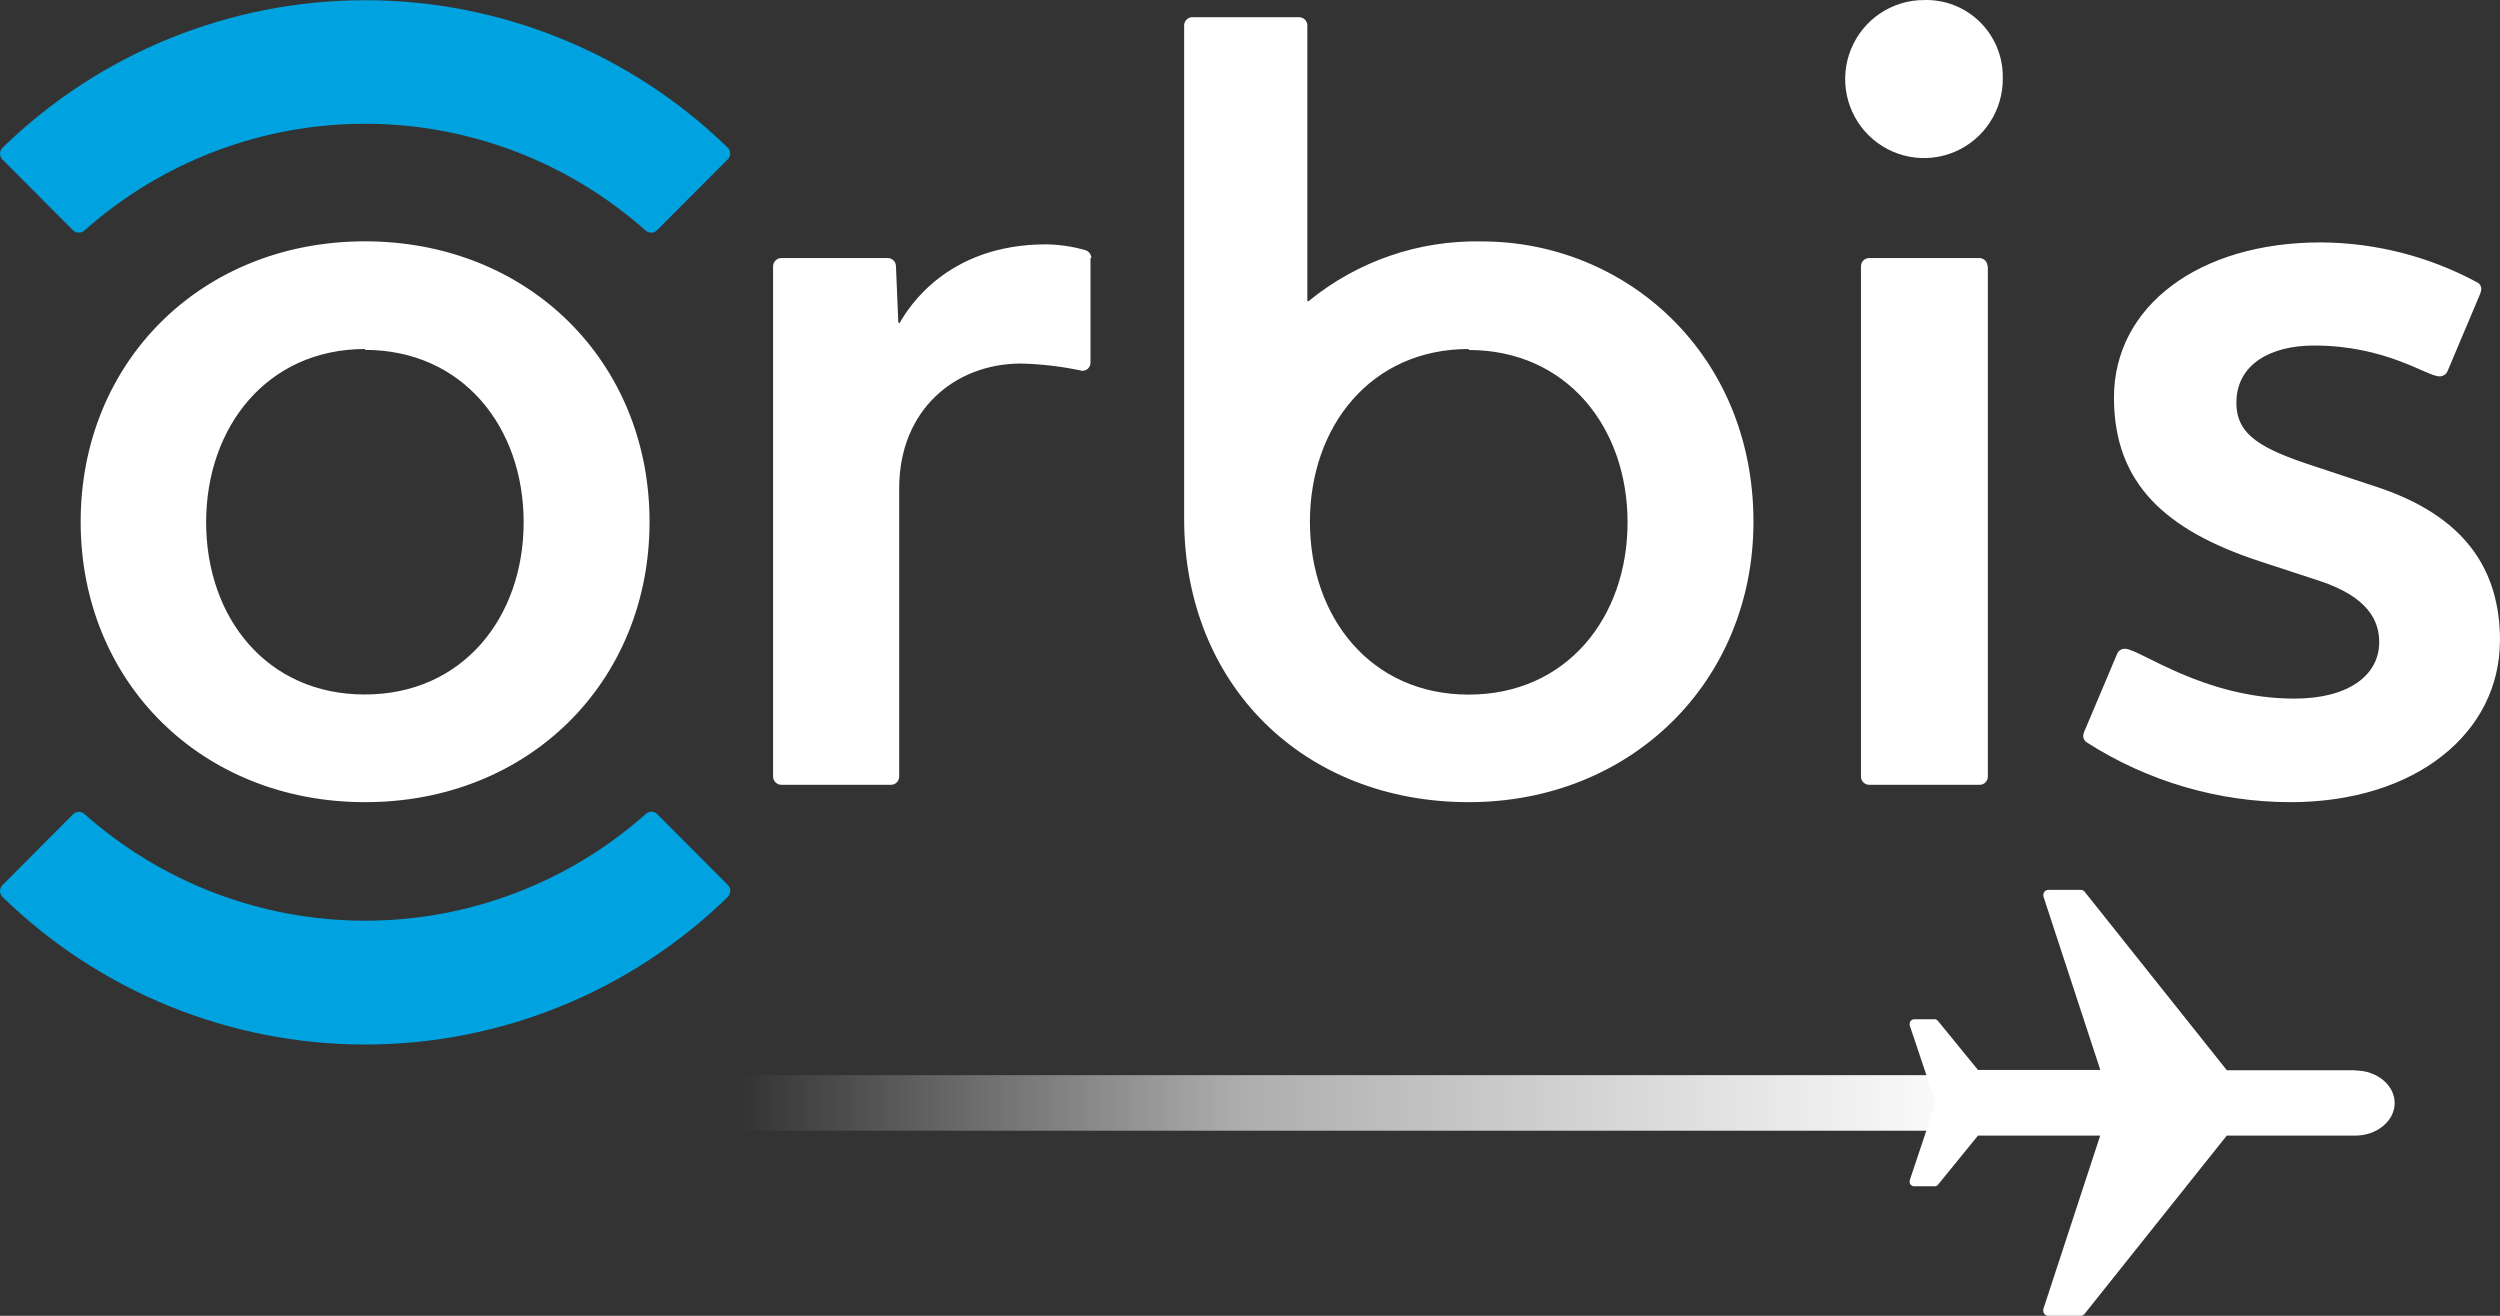 <svg width="133" height="70" viewBox="0 0 133 70" fill="none" xmlns="http://www.w3.org/2000/svg">
<rect x="0" y="0" width="133" height="70" fill="#333333" stroke="none"/>
<path d="M38.714 7.849C38.756 7.89 38.789 7.939 38.812 7.993C38.835 8.047 38.847 8.105 38.847 8.164C38.847 8.223 38.835 8.281 38.812 8.335C38.789 8.389 38.756 8.438 38.714 8.479L34.953 12.249C34.913 12.292 34.863 12.325 34.809 12.347C34.754 12.369 34.695 12.379 34.637 12.377C34.531 12.376 34.428 12.337 34.349 12.267C30.232 8.606 24.92 6.584 19.418 6.584C13.915 6.584 8.603 8.606 4.487 12.267C4.409 12.337 4.309 12.376 4.204 12.377C4.145 12.378 4.085 12.368 4.03 12.346C3.975 12.325 3.924 12.291 3.882 12.249L0.121 8.479C0.045 8.394 0.003 8.286 1.02165e-05 8.173C0.002 8.055 0.05 7.944 0.132 7.861C5.3 2.828 12.222 0.012 19.426 0.012C26.631 0.012 33.552 2.828 38.72 7.861L38.714 7.849ZM38.72 47.705C38.803 47.622 38.85 47.51 38.852 47.393C38.853 47.335 38.842 47.277 38.819 47.223C38.796 47.169 38.762 47.121 38.72 47.081L34.959 43.305C34.878 43.227 34.769 43.183 34.657 43.183C34.544 43.183 34.436 43.227 34.354 43.305C30.236 46.962 24.925 48.981 19.423 48.981C13.922 48.981 8.611 46.962 4.492 43.305C4.417 43.23 4.316 43.189 4.21 43.189C4.151 43.187 4.091 43.197 4.036 43.219C3.98 43.241 3.93 43.274 3.888 43.316L0.127 47.093C0.086 47.134 0.054 47.182 0.032 47.236C0.011 47.289 -0 47.347 1.02165e-05 47.404C0.002 47.522 0.05 47.634 0.132 47.716C5.299 52.752 12.221 55.569 19.426 55.569C26.632 55.569 33.553 52.752 38.72 47.716" fill="#00A3E0"/>
<path d="M19.427 12.838C10.707 12.838 4.291 19.254 4.291 27.76C4.291 36.266 10.707 42.675 19.427 42.675C28.146 42.675 34.556 36.266 34.556 27.76C34.556 19.254 28.129 12.838 19.404 12.838H19.427ZM19.404 18.613C24.621 18.613 27.858 22.724 27.858 27.783C27.858 32.841 24.621 36.947 19.404 36.947C14.185 36.947 10.966 32.847 10.966 27.783C10.966 22.719 14.209 18.567 19.427 18.567L19.404 18.613ZM58.014 13.716V19.289C58.015 19.347 58.004 19.405 57.982 19.459C57.96 19.513 57.927 19.562 57.886 19.603C57.844 19.644 57.795 19.676 57.741 19.697C57.687 19.719 57.629 19.729 57.571 19.727C56.504 19.497 55.419 19.368 54.328 19.34C50.792 19.34 47.837 21.818 47.837 25.975V41.312C47.837 41.429 47.791 41.54 47.709 41.623C47.627 41.705 47.516 41.751 47.4 41.751H41.571C41.455 41.751 41.343 41.705 41.26 41.623C41.176 41.541 41.129 41.429 41.128 41.312V14.172C41.128 14.055 41.174 13.941 41.258 13.858C41.341 13.775 41.453 13.728 41.571 13.728H47.227C47.341 13.728 47.45 13.772 47.532 13.852C47.614 13.932 47.661 14.041 47.664 14.155L47.791 17.175H47.866C48.286 16.442 50.343 13 55.653 13C56.358 13.009 57.059 13.112 57.737 13.306C57.83 13.333 57.911 13.39 57.969 13.466C58.027 13.543 58.059 13.637 58.06 13.733L58.014 13.716ZM105.753 14.172V41.312C105.754 41.37 105.743 41.428 105.721 41.481C105.7 41.535 105.667 41.584 105.627 41.624C105.586 41.665 105.537 41.698 105.484 41.719C105.43 41.741 105.373 41.752 105.315 41.751H99.441C99.325 41.751 99.213 41.705 99.131 41.623C99.049 41.54 99.003 41.429 99.003 41.312V14.172C99.002 14.114 99.013 14.057 99.035 14.003C99.056 13.949 99.088 13.9 99.129 13.858C99.17 13.817 99.218 13.784 99.272 13.762C99.325 13.739 99.383 13.728 99.441 13.728H105.298C105.356 13.728 105.413 13.739 105.467 13.762C105.52 13.784 105.569 13.817 105.61 13.858C105.65 13.9 105.682 13.949 105.704 14.003C105.726 14.057 105.736 14.114 105.736 14.172H105.753ZM106.548 4.131C106.563 4.965 106.329 5.786 105.877 6.487C105.426 7.188 104.776 7.739 104.011 8.068C103.246 8.398 102.4 8.491 101.582 8.337C100.763 8.183 100.009 7.788 99.416 7.203C98.822 6.617 98.416 5.868 98.248 5.05C98.081 4.232 98.16 3.383 98.476 2.611C98.792 1.838 99.33 1.178 100.022 0.713C100.714 0.248 101.528 0.001 102.361 0.002C102.909 -0.015 103.455 0.08 103.966 0.281C104.477 0.482 104.942 0.784 105.333 1.17C105.724 1.556 106.034 2.017 106.242 2.526C106.451 3.035 106.555 3.58 106.548 4.131ZM132.995 34.083C132.995 38.962 128.548 42.675 121.85 42.675C118.006 42.671 114.243 41.565 111.005 39.488C110.948 39.45 110.901 39.397 110.87 39.335C110.838 39.273 110.824 39.205 110.827 39.135C110.843 39.012 110.882 38.892 110.942 38.783L112.63 34.787C112.663 34.701 112.723 34.629 112.801 34.58C112.879 34.531 112.97 34.508 113.062 34.516C113.816 34.516 117.249 37.166 122.058 37.166C124.966 37.166 126.573 35.907 126.573 34.169C126.573 33.061 126.032 31.773 123.394 30.901L120.186 29.85C115.239 28.216 112.463 25.75 112.463 21.148C112.463 16.292 116.984 12.896 123.457 12.896C126.361 12.91 129.216 13.637 131.774 15.015C131.843 15.046 131.901 15.096 131.942 15.16C131.983 15.223 132.005 15.298 132.004 15.373C131.999 15.471 131.975 15.567 131.935 15.656L130.207 19.75C130.169 19.834 130.108 19.905 130.03 19.953C129.952 20.002 129.861 20.026 129.769 20.022C129.119 20.022 126.953 18.382 123.106 18.382C120.802 18.382 118.976 19.375 118.976 21.431C118.976 23.163 120.33 23.885 123.083 24.792L126.417 25.895C131.123 27.442 133 30.289 133 34.083H132.995ZM78.834 12.844C75.483 12.77 72.216 13.896 69.619 16.02H69.55V1.353C69.548 1.236 69.501 1.125 69.418 1.042C69.335 0.96 69.223 0.914 69.106 0.914H63.434C63.317 0.914 63.206 0.96 63.124 1.043C63.042 1.125 62.996 1.237 62.996 1.353V27.587C62.996 36.485 69.394 42.675 78.137 42.675C86.776 42.675 93.284 36.266 93.284 27.754C93.284 18.798 86.465 12.844 78.834 12.844ZM78.131 18.619C83.349 18.619 86.586 22.73 86.586 27.789C86.586 32.847 83.349 36.953 78.131 36.953C72.913 36.953 69.688 32.824 69.688 27.76C69.688 22.695 72.919 18.567 78.137 18.567" fill="white"/>
<path d="M105.857 57.198H39.319V60.154H105.857V57.198Z" fill="url(#paint0_linear)" style="mix-blend-mode:multiply"/>
<path d="M125.306 56.938H118.469L110.902 47.439C110.878 47.408 110.848 47.383 110.813 47.366C110.778 47.349 110.739 47.34 110.7 47.341H108.972C108.931 47.341 108.891 47.35 108.854 47.368C108.817 47.386 108.785 47.413 108.759 47.445C108.725 47.49 108.707 47.544 108.707 47.601C108.703 47.627 108.703 47.655 108.707 47.682L111.737 56.921H105.229L103.098 54.311C103.078 54.284 103.051 54.262 103.021 54.247C102.992 54.232 102.959 54.224 102.925 54.224H101.831C101.799 54.225 101.768 54.232 101.739 54.245C101.71 54.258 101.683 54.276 101.661 54.299C101.639 54.322 101.622 54.349 101.611 54.379C101.599 54.409 101.594 54.441 101.595 54.472C101.592 54.495 101.592 54.519 101.595 54.542L102.977 58.67L101.595 62.799C101.591 62.822 101.591 62.846 101.595 62.868C101.594 62.9 101.599 62.931 101.611 62.961C101.622 62.99 101.64 63.017 101.662 63.04C101.684 63.062 101.71 63.08 101.739 63.093C101.768 63.105 101.799 63.111 101.831 63.111H102.925C102.958 63.112 102.991 63.105 103.021 63.091C103.051 63.077 103.077 63.056 103.098 63.03L105.229 60.414H111.731L108.702 69.653C108.696 69.682 108.696 69.712 108.702 69.74C108.702 69.794 108.72 69.847 108.753 69.89C108.778 69.924 108.81 69.952 108.847 69.971C108.884 69.99 108.925 70 108.967 70H110.694C110.733 69.999 110.771 69.99 110.806 69.973C110.841 69.956 110.872 69.932 110.896 69.902L118.464 60.414H125.3C126.452 60.414 127.396 59.635 127.396 58.682C127.396 57.729 126.458 56.95 125.3 56.95" fill="white"/>
<defs>
<linearGradient id="paint0_linear" x1="39.319" y1="58.757" x2="105.857" y2="58.757" gradientUnits="userSpaceOnUse">
<stop stop-color="white" stop-opacity="0"/>
<stop offset="0.401" stop-color="white" stop-opacity="0.6"/>
<stop offset="0.995" stop-color="white"/>
</linearGradient>
</defs>
</svg>
